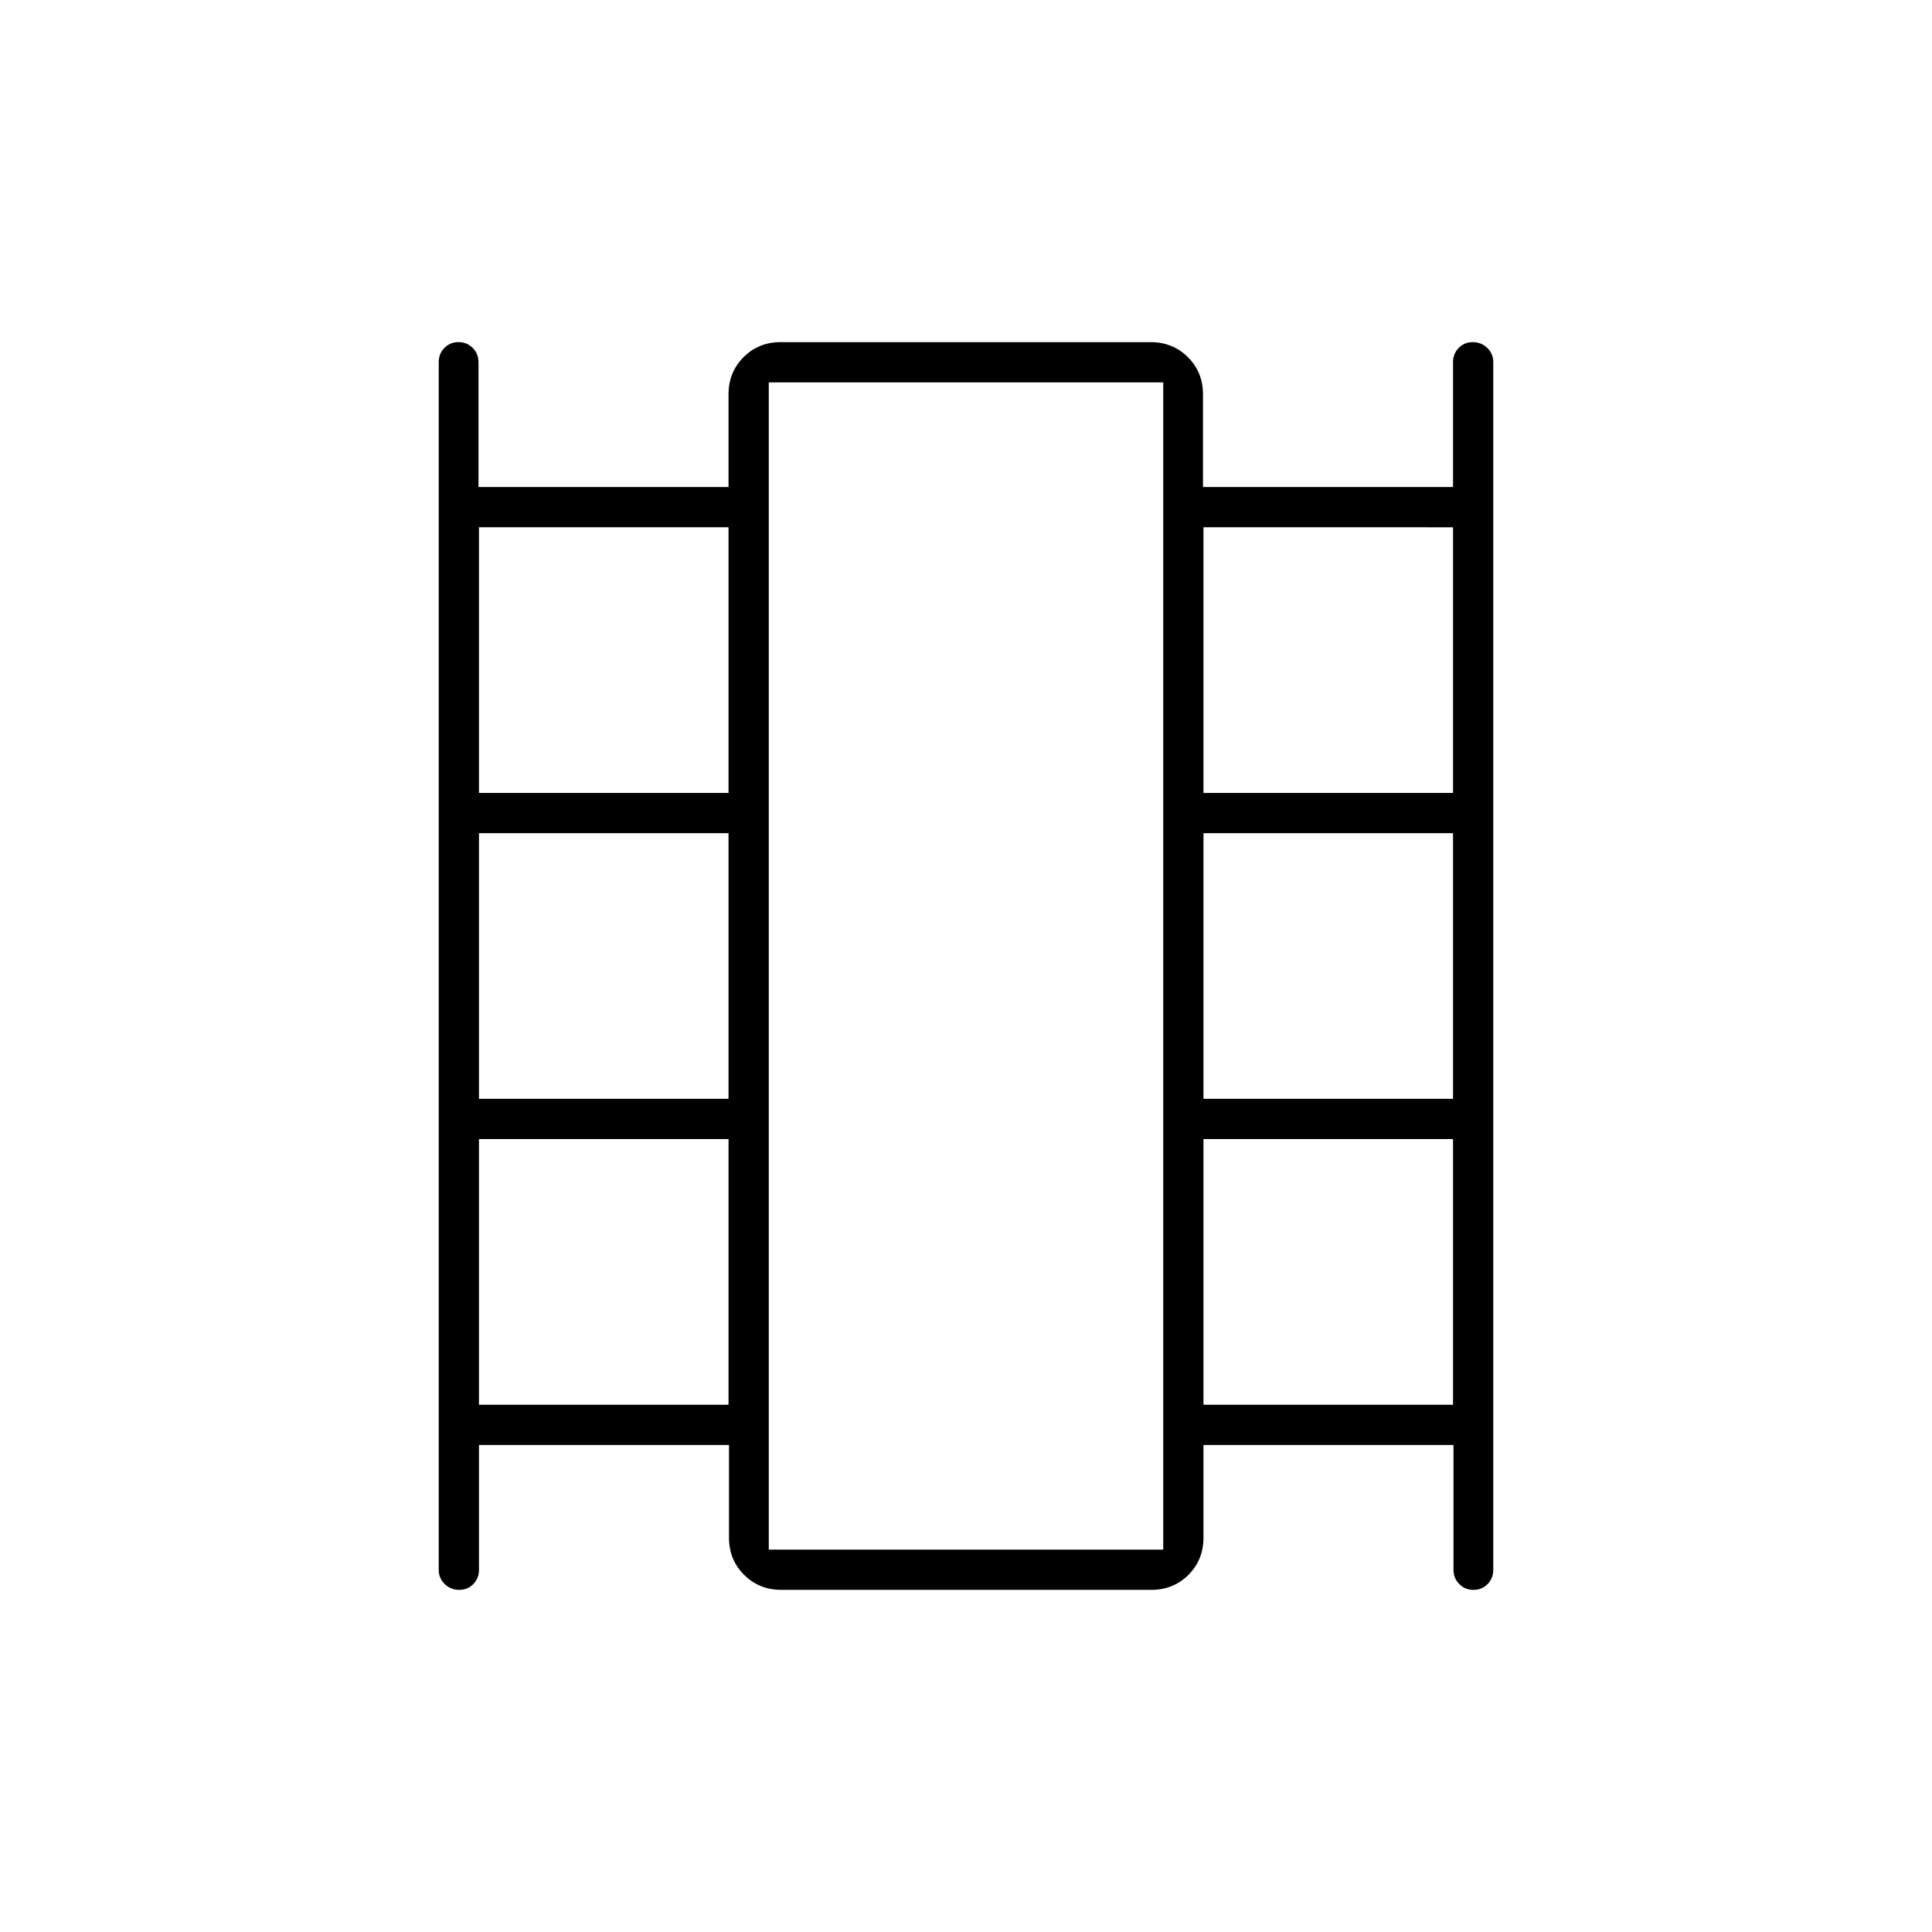 <svg xmlns="http://www.w3.org/2000/svg" height="20" viewBox="0 -960 960 960" width="20"><path d="M238-242v62q0 4.25-2.825 7.125-2.824 2.875-7 2.875-4.175 0-7.175-2.875T218-180v-600q0-4.25 2.825-7.125 2.824-2.875 7-2.875 4.175 0 7.058 2.875 2.884 2.875 2.884 7.125v62H362v-46q0-11.05 7.463-18.525Q376.927-790 387.96-790h183.757q11.033 0 18.541 7.475 7.509 7.475 7.509 18.525v46H722v-62q0-4.25 2.825-7.125 2.824-2.875 7-2.875 4.175 0 7.175 2.875t3 7.125v600q0 4.25-2.825 7.125-2.824 2.875-7 2.875-4.175 0-7.058-2.875-2.884-2.875-2.884-7.125v-62H598v46q0 11.05-7.463 18.525Q583.073-170 572.04-170H388.283q-11.033 0-18.541-7.475-7.509-7.475-7.509-18.525v-46H238Zm0-20h124v-132H238v132Zm0-152h124v-132H238v132Zm0-152h124v-132H238v132Zm360 304h124v-132H598v132Zm0-152h124v-132H598v132Zm0-152h124v-132H598v132ZM382-190h196v-580H382v580Zm0-580h196-196Z"/></svg>